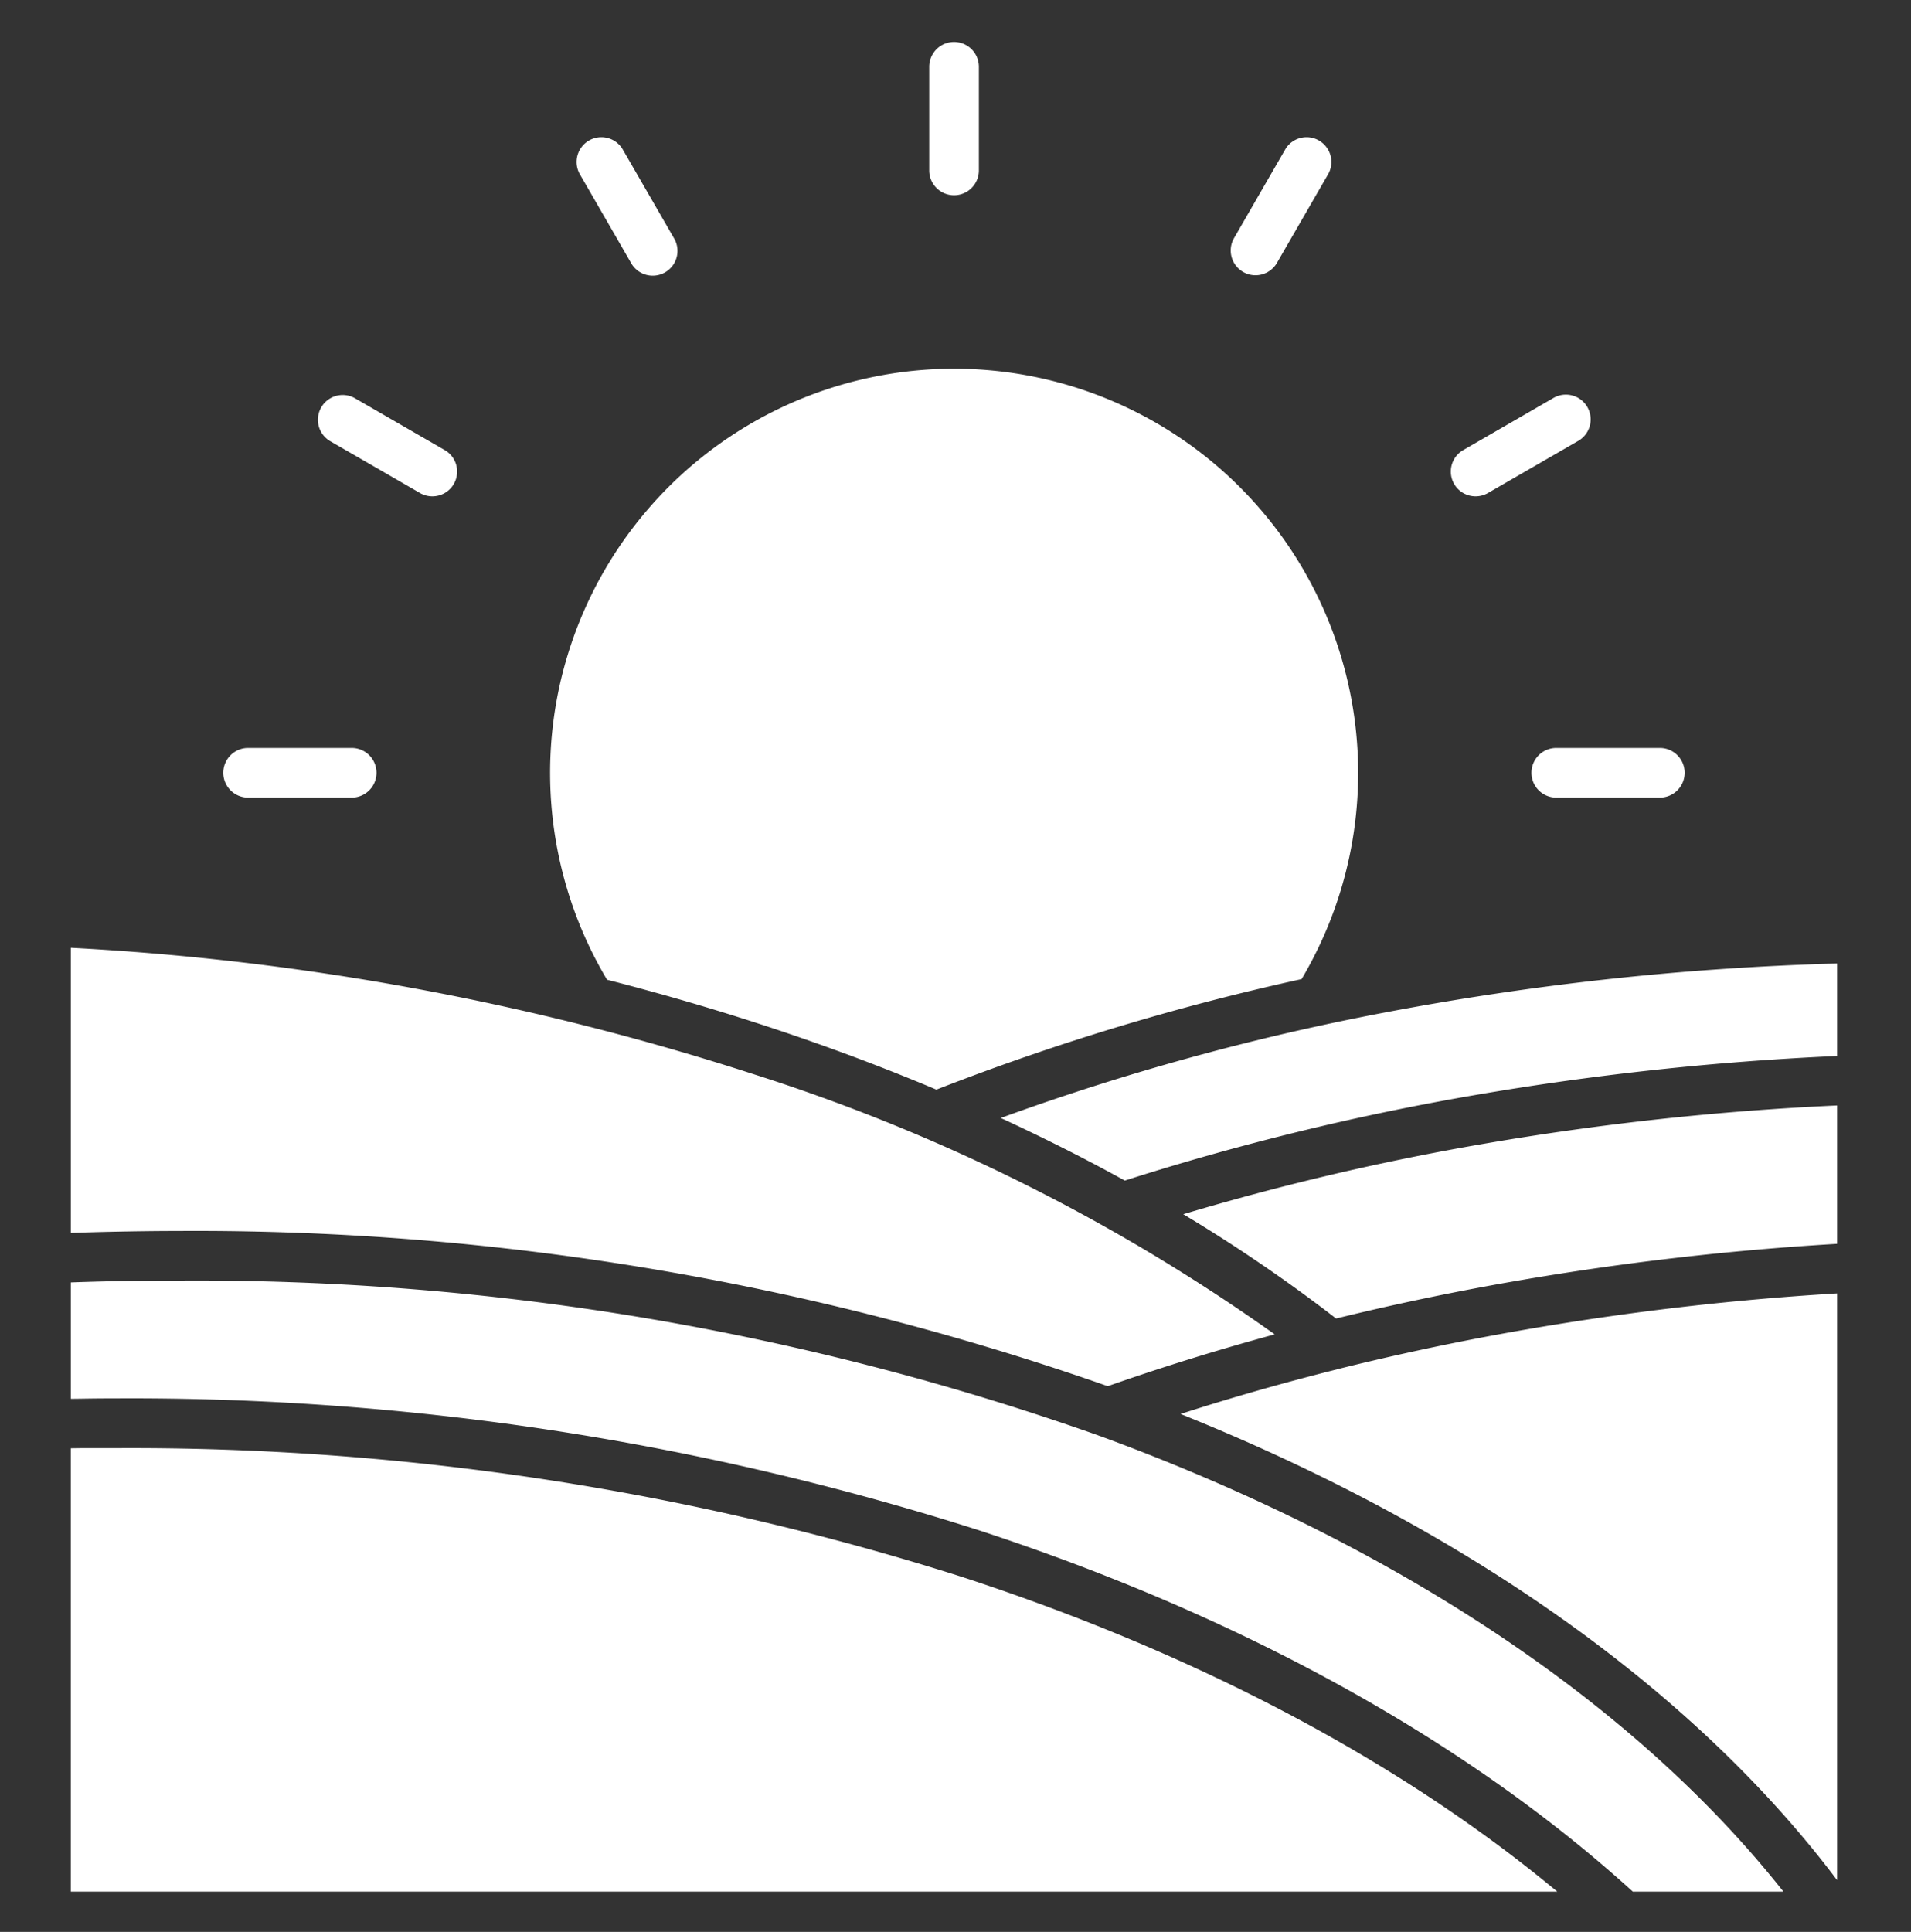 <?xml version="1.0" encoding="UTF-8" standalone="no"?>
<svg
   data-name="Layer 1"
   viewBox="0 0 93 94"
   x="0px"
   y="0px"
   version="1.1"
   id="svg2"
   sodipodi:docname="origin.svg"
   width="93"
   height="94"
   inkscape:version="1.3.2 (091e20e, 2023-11-25, custom)"
   xmlns:inkscape="http://www.inkscape.org/namespaces/inkscape"
   xmlns:sodipodi="http://sodipodi.sourceforge.net/DTD/sodipodi-0.dtd"
   xmlns="http://www.w3.org/2000/svg"
   xmlns:svg="http://www.w3.org/2000/svg"
   xmlns:rdf="http://www.w3.org/1999/02/22-rdf-syntax-ns#"
   xmlns:cc="http://creativecommons.org/ns#"
   xmlns:dc="http://purl.org/dc/elements/1.1/">
  <rect x="0" y="0" width="93" height="94" fill="#333333" stroke="none"/>
  <sodipodi:namedview
     id="namedview2"
     pagecolor="#ffffff"
     bordercolor="#111111"
     borderopacity="1"
     inkscape:showpageshadow="0"
     inkscape:pageopacity="0"
     inkscape:pagecheckerboard="1"
     inkscape:deskcolor="#d1d1d1"
     inkscape:zoom="9.384"
     inkscape:cx="50.031969"
     inkscape:cy="37.137681"
     inkscape:window-width="2560"
     inkscape:window-height="1369"
     inkscape:window-x="-8"
     inkscape:window-y="-8"
     inkscape:window-maximized="1"
     inkscape:current-layer="svg2" />
  <defs
     id="defs1">
    <style
       id="style1">.cls-1{fill-rule:evenodd;}</style>
  </defs>
  <title
     id="title1">a</title>
  <path
     class="cls-1"
     d="m 62.035,64.926 a 91.622,91.622 0 0 0 -25.376,-12.665 130.2,130.2 0 0 0 -33.211,-6.144 v 13.872 q 0.958,-0.033 1.952,-0.055 1.808,-0.039 3.218,-0.039 a 134.144,134.144 0 0 1 45.291,7.552 q 3.939,-1.382 8.126,-2.521 z m 3.033,1.7 q 3.315,-0.828 6.763,-1.493 a 136.943,136.943 0 0 1 17.573,-2.2 v 28.549 c -6.978,-9.27 -18.116,-17.126 -31.95,-22.682 q 3.67,-1.182 7.544,-2.154 c 0.024,-0.005 0.047,-0.011 0.07,-0.018 z m 10.719,25.415 c -7.589,-6.306 -17.464,-11.551 -28.9,-15.291 a 133.429,133.429 0 0 0 -41.233,-6.288 c -0.84,0 -1.4,0 -1.7,0 l -0.507,0.007 v 21.572 z m -72.339,-23.975 v -5.667 q 1.014,-0.036 2,-0.058 1.372,-0.03 3.171,-0.03 a 131.562,131.562 0 0 1 44.807,7.523 1.262,1.262 0 0 0 0.134,0.049 q 1.406,0.515 2.775,1.061 c 13.081,5.218 23.667,12.513 30.457,21.097 h -7.328 c -8.071,-7.331 -19.008,-13.39 -31.829,-17.585 a 135.837,135.837 0 0 0 -41.981,-6.415 c -0.3,0 -0.877,0 -1.718,0.015 l -0.488,0.006 z m 85.956,-14.278 v 6.733 a 139.424,139.424 0 0 0 -18.026,2.245 q -3.234,0.623 -6.356,1.389 a 76.708,76.708 0 0 0 -7.437,-5.075 124.783,124.783 0 0 1 14.66,-3.433 138.492,138.492 0 0 1 17.159,-1.859 z m -34.667,3.653 q -2.9,-1.6 -6.034,-3.043 a 119.852,119.852 0 0 1 18.607,-5.117 138.465,138.465 0 0 1 22.094,-2.4 v 4.5 a 141.045,141.045 0 0 0 -17.565,1.891 126.173,126.173 0 0 0 -17.1,4.171 z m 8.6,-9.8 a 118.815,118.815 0 0 0 -17.767,5.376 q -3.928,-1.653 -8.151,-3.047 -3.828,-1.263 -7.876,-2.3 a 19.5,19.5 0 0 1 -2,-4.606 19.663,19.663 0 1 1 35.8,4.576 z m -15.7,-39.349 a 1.208,1.208 0 1 1 -2.416,0 V 3.249 a 1.208,1.208 0 1 1 2.416,0 V 8.289 Z m -14.824,3.32 a 1.206,1.206 0 0 1 -2.087,1.209 l -2.52,-4.365 a 1.206,1.206 0 0 1 2.086,-1.209 l 2.52,4.365 z m -11.168,10.29 a 1.205,1.205 0 0 1 -1.208,2.086 l -4.365,-2.52 a 1.205,1.205 0 1 1 1.208,-2.086 z m -4.531,14.491 a 1.208,1.208 0 0 1 0,2.416 h -5.04 a 1.208,1.208 0 0 1 0,-2.416 z m 58.624,2.416 a 1.208,1.208 0 1 1 0,-2.416 h 5.04 a 1.208,1.208 0 0 1 0,2.416 z m -3.323,-14.821 a 1.205,1.205 0 1 1 -1.208,-2.086 l 4.364,-2.52 a 1.206,1.206 0 1 1 1.209,2.086 z m -10.289,-11.167 a 1.206,1.206 0 0 1 -2.086,-1.209 l 2.52,-4.365 a 1.206,1.206 0 0 1 2.086,1.209 z"
     id="path1"
     style="fill:#ffffff" />
</svg>
